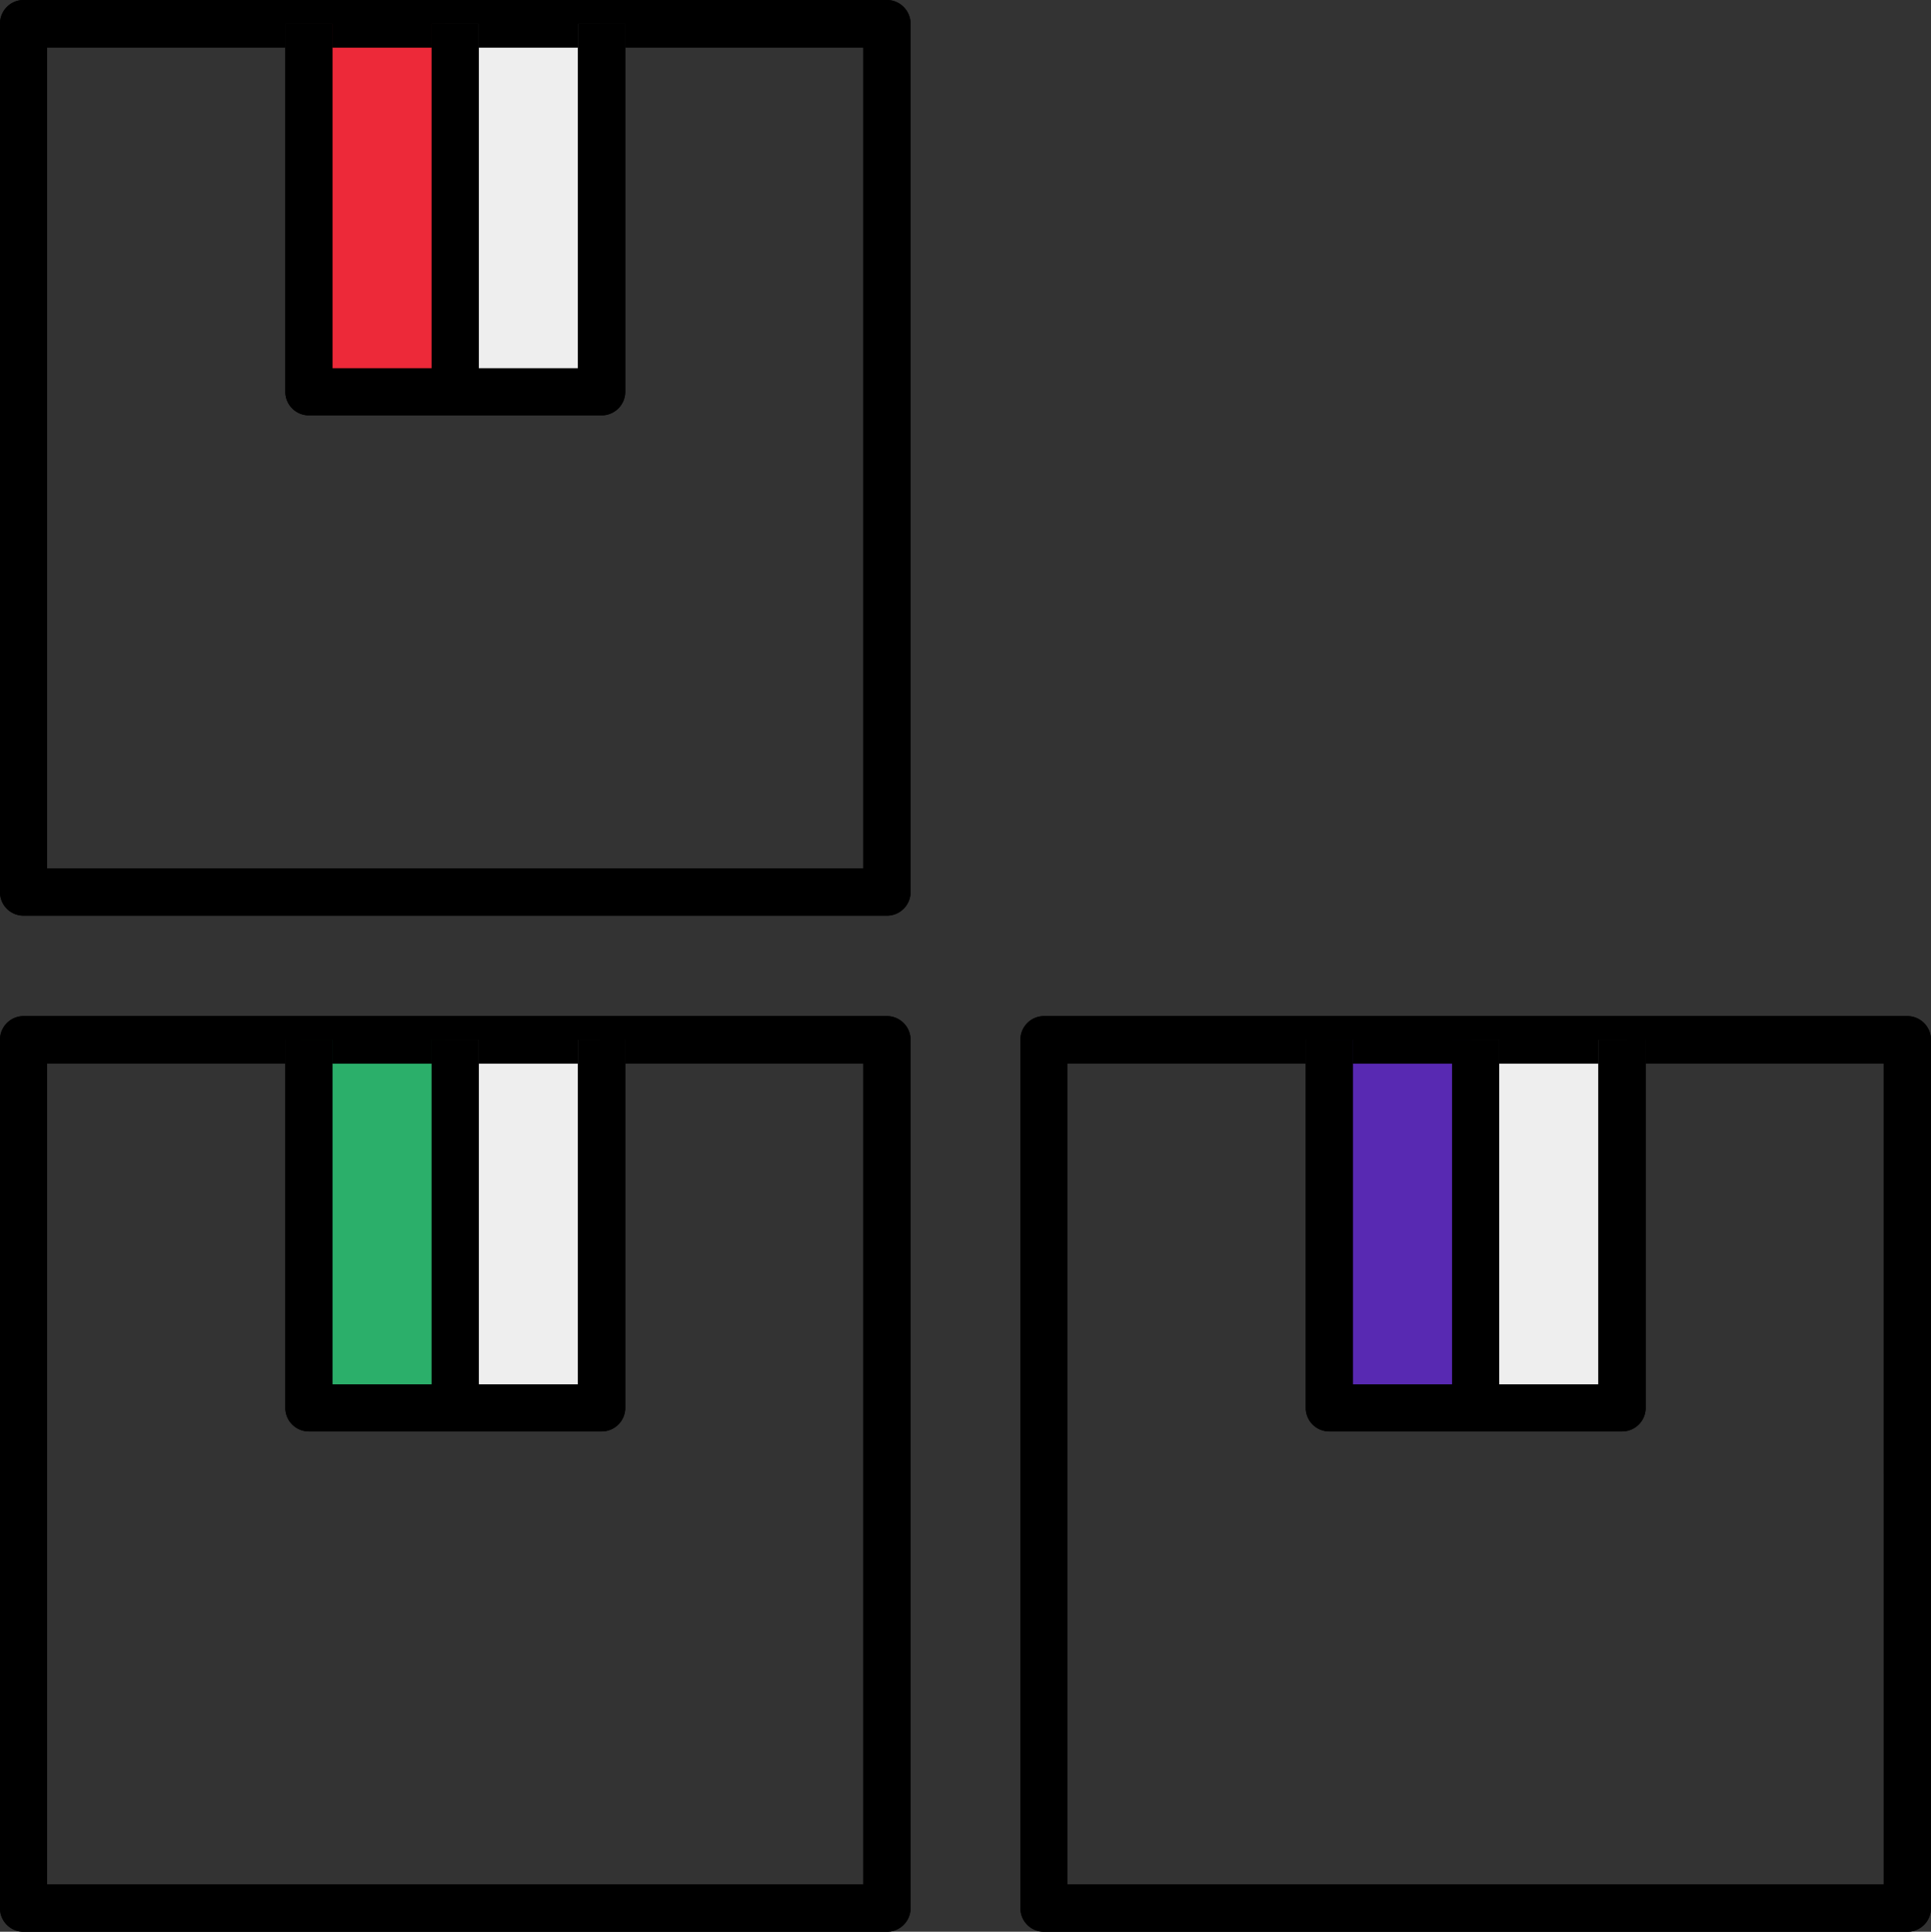 <svg xmlns="http://www.w3.org/2000/svg" width="96.849" height="96.876" viewBox="0 0 96.849 96.876">
  <rect x="0" y="0" width="96.849" height="96.876" fill="#333333" stroke="none"/>
  <g id="Group_881" data-name="Group 881" transform="translate(-1561.79 -1493.11)">
    <rect id="Rectangle_258" data-name="Rectangle 258" width="7.763" height="18.715" transform="translate(1576.857 1494.3)" fill="#ed2939"/>
    <rect id="Rectangle_259" data-name="Rectangle 259" width="7.763" height="18.715" transform="translate(1576.857 1545.256)" fill="#2baf6a"/>
    <rect id="Rectangle_260" data-name="Rectangle 260" width="7.763" height="18.715" transform="translate(1628.354 1545.256)" fill="#5829b2"/>
    <rect id="Rectangle_261" data-name="Rectangle 261" width="7.763" height="18.715" transform="translate(1584.111 1494.3)" fill="#eee"/>
    <rect id="Rectangle_262" data-name="Rectangle 262" width="7.763" height="18.715" transform="translate(1584.111 1545.256)" fill="#eee"/>
    <rect id="Rectangle_263" data-name="Rectangle 263" width="7.763" height="18.715" transform="translate(1635.608 1545.256)" fill="#eee"/>
    <g id="Group_332" data-name="Group 332" transform="translate(-2020)">
      <g id="Group_329" data-name="Group 329">
        <path id="Path_2807" data-name="Path 2807" d="M3626.28,1493.11h-43.31a1.184,1.184,0,0,0-1.18,1.19v43.54a1.178,1.178,0,0,0,1.18,1.19h43.31a1.184,1.184,0,0,0,1.18-1.19V1494.3A1.191,1.191,0,0,0,3626.28,1493.11Zm-1.19,43.55h-40.94v-41.17h11.95v-1.19h2.36v1.19h4.98v-1.19h2.36v1.19h4.98v-1.19h2.37v1.19h11.94Z" fill-rule="evenodd"/>
      </g>
      <path id="Path_2808" data-name="Path 2808" d="M3613.15,1494.3v18.46a1.184,1.184,0,0,1-1.19,1.18h-14.68a1.182,1.182,0,0,1-1.18-1.18V1494.3h2.36v17.28h4.98V1494.3h2.36v17.28h4.98V1494.3Z"/>
      <g id="Group_330" data-name="Group 330">
        <path id="Path_2809" data-name="Path 2809" d="M3626.28,1544.066h-43.31a1.184,1.184,0,0,0-1.18,1.19v43.54a1.178,1.178,0,0,0,1.18,1.19h43.31a1.184,1.184,0,0,0,1.18-1.19v-43.54A1.191,1.191,0,0,0,3626.28,1544.066Zm-1.19,43.55h-40.94v-41.17h11.95v-1.19h2.36v1.19h4.98v-1.19h2.36v1.19h4.98v-1.19h2.37v1.19h11.94Z" fill-rule="evenodd"/>
      </g>
      <path id="Path_2810" data-name="Path 2810" d="M3613.15,1545.256v18.46a1.184,1.184,0,0,1-1.19,1.18h-14.68a1.182,1.182,0,0,1-1.18-1.18v-18.46h2.36v17.28h4.98v-17.28h2.36v17.28h4.98v-17.28Z"/>
      <g id="Group_331" data-name="Group 331">
        <path id="Path_2811" data-name="Path 2811" d="M3677.459,1544.066h-43.31a1.184,1.184,0,0,0-1.18,1.19v43.54a1.178,1.178,0,0,0,1.18,1.19h43.31a1.184,1.184,0,0,0,1.18-1.19v-43.54A1.191,1.191,0,0,0,3677.459,1544.066Zm-1.19,43.55h-40.94v-41.17h11.95v-1.19h2.36v1.19h4.98v-1.19h2.36v1.19h4.98v-1.19h2.37v1.19h11.94Z" fill-rule="evenodd"/>
      </g>
      <path id="Path_2812" data-name="Path 2812" d="M3664.329,1545.256v18.46a1.184,1.184,0,0,1-1.19,1.18h-14.68a1.182,1.182,0,0,1-1.18-1.18v-18.46h2.36v17.28h4.98v-17.28h2.36v17.28h4.98v-17.28Z"/>
    </g>
    <g id="Group_336" data-name="Group 336" transform="translate(-2020)">
      <g id="Group_333" data-name="Group 333">
        <path id="Path_2813" data-name="Path 2813" d="M3626.28,1493.11h-43.31a1.184,1.184,0,0,0-1.18,1.19v43.54a1.178,1.178,0,0,0,1.18,1.19h43.31a1.184,1.184,0,0,0,1.18-1.19V1494.3A1.191,1.191,0,0,0,3626.28,1493.11Zm-1.19,43.55h-40.94v-41.17h11.95v-1.19h2.36v1.19h4.98v-1.19h2.36v1.19h4.98v-1.19h2.37v1.19h11.94Z" fill-rule="evenodd"/>
      </g>
      <path id="Path_2814" data-name="Path 2814" d="M3613.15,1494.3v18.46a1.184,1.184,0,0,1-1.19,1.18h-14.68a1.182,1.182,0,0,1-1.18-1.18V1494.3h2.36v17.28h4.98V1494.3h2.36v17.28h4.98V1494.3Z"/>
      <g id="Group_334" data-name="Group 334">
        <path id="Path_2815" data-name="Path 2815" d="M3626.28,1544.066h-43.31a1.184,1.184,0,0,0-1.18,1.19v43.54a1.178,1.178,0,0,0,1.18,1.19h43.31a1.184,1.184,0,0,0,1.18-1.19v-43.54A1.191,1.191,0,0,0,3626.28,1544.066Zm-1.19,43.55h-40.94v-41.17h11.95v-1.19h2.36v1.19h4.98v-1.19h2.36v1.19h4.98v-1.19h2.37v1.19h11.94Z" fill-rule="evenodd"/>
      </g>
      <path id="Path_2816" data-name="Path 2816" d="M3613.15,1545.256v18.46a1.184,1.184,0,0,1-1.19,1.18h-14.68a1.182,1.182,0,0,1-1.18-1.18v-18.46h2.36v17.28h4.98v-17.28h2.36v17.28h4.98v-17.28Z"/>
      <g id="Group_335" data-name="Group 335">
        <path id="Path_2817" data-name="Path 2817" d="M3677.459,1544.066h-43.31a1.184,1.184,0,0,0-1.18,1.19v43.54a1.178,1.178,0,0,0,1.18,1.19h43.31a1.184,1.184,0,0,0,1.18-1.19v-43.54A1.191,1.191,0,0,0,3677.459,1544.066Zm-1.19,43.55h-40.94v-41.17h11.95v-1.19h2.36v1.19h4.98v-1.19h2.36v1.19h4.98v-1.19h2.37v1.19h11.94Z" fill-rule="evenodd"/>
      </g>
      <path id="Path_2818" data-name="Path 2818" d="M3664.329,1545.256v18.46a1.184,1.184,0,0,1-1.19,1.18h-14.68a1.182,1.182,0,0,1-1.18-1.18v-18.46h2.36v17.28h4.98v-17.28h2.36v17.28h4.98v-17.28Z"/>
    </g>
  </g>
</svg>
